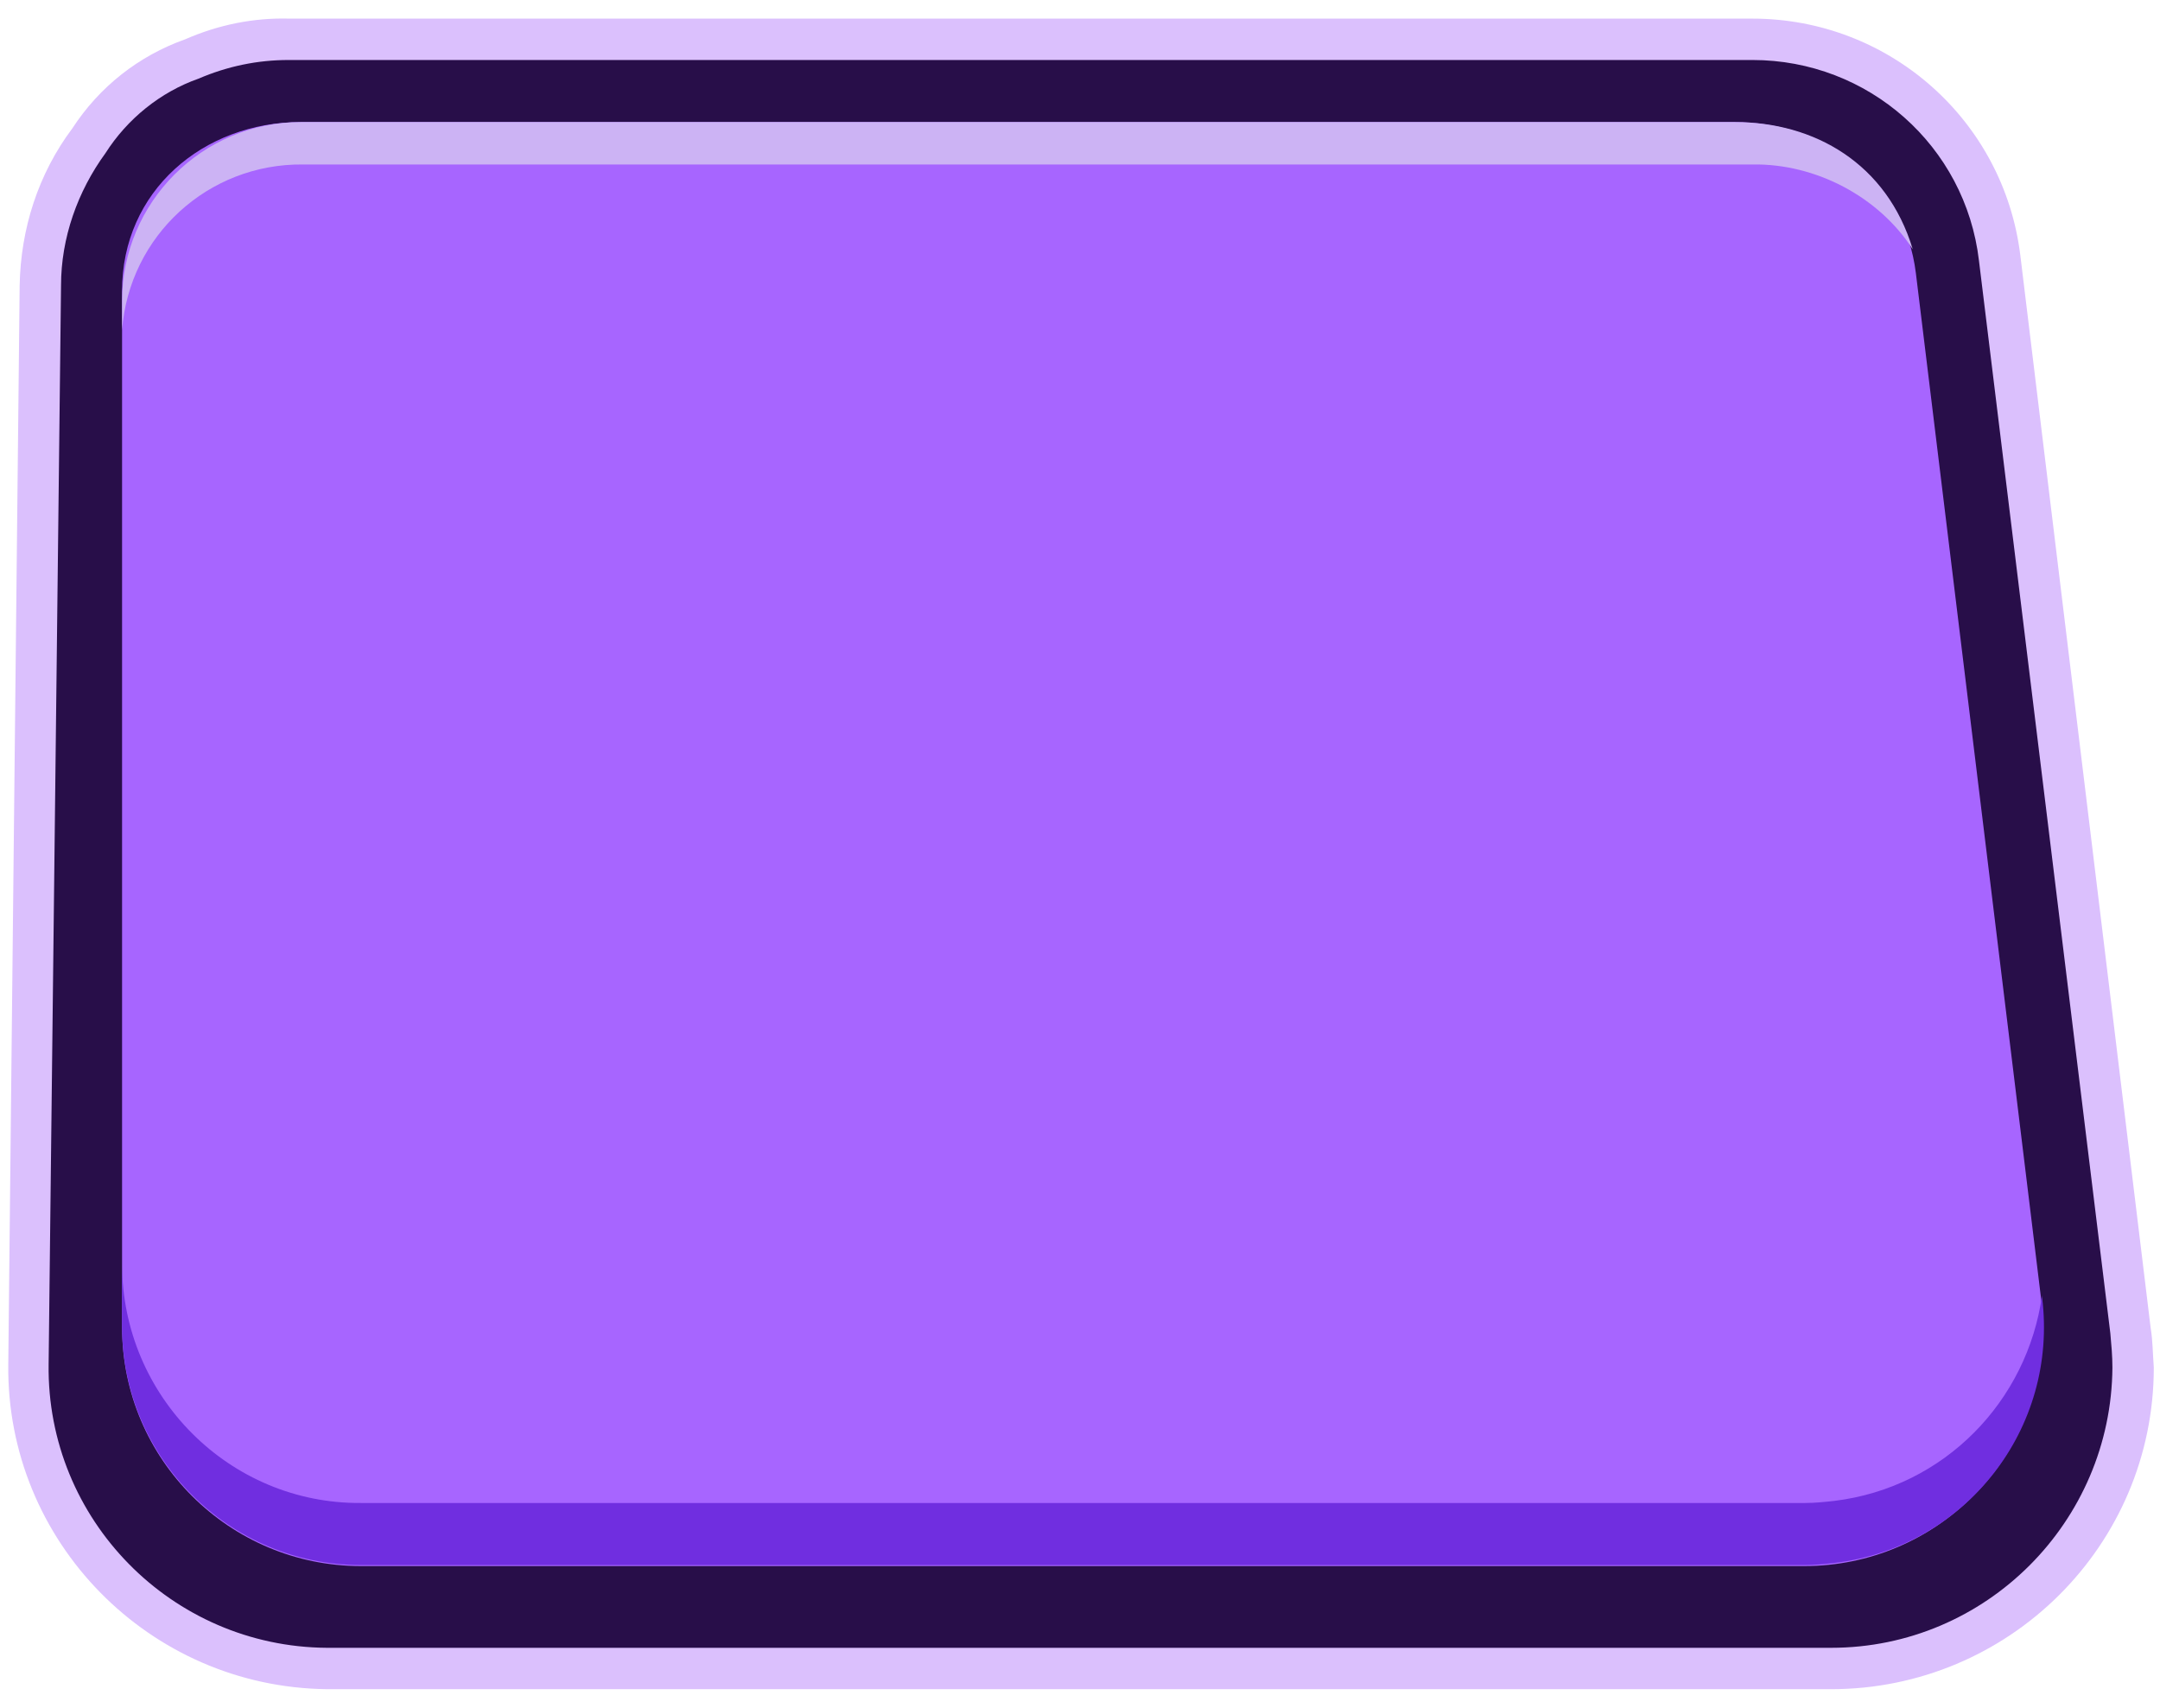 <?xml version="1.0" encoding="utf-8"?>
<!-- Generator: Adobe Illustrator 23.0.3, SVG Export Plug-In . SVG Version: 6.00 Build 0)  -->
<svg version="1.1" id="Camada_1" xmlns="http://www.w3.org/2000/svg" xmlns:xlink="http://www.w3.org/1999/xlink" x="0px" y="0px"
	 viewBox="0 0 208.8 165.1" style="enable-background:new 0 0 208.8 165.1;" xml:space="preserve">
<style type="text/css">
	.st0{fill:#DBC0FD;}
	.st1{fill-rule:evenodd;clip-rule:evenodd;fill:#280E49;}
	.st2{fill-rule:evenodd;clip-rule:evenodd;fill:#A765FF;}
	.st3{fill-rule:evenodd;clip-rule:evenodd;fill:#CCB3F4;}
	.st4{fill-rule:evenodd;clip-rule:evenodd;fill:#702EE0;}
</style>
<title>premio_esquerda</title>
<g>
	<g>
		<path class="st0" d="M0.8,131.9L1.9,27.6C2,22.1,3.7,16.8,7,12.4c2.6-4,6.4-7,10.9-8.6c3.2-1.4,6.6-2.1,10.1-2h141.4
			c13.2,0,24.3,9.8,25.9,22.9l12.6,103.7c0.2,1.2,0.2,2.5,0.3,3.8c0,17.2-14,31.1-31.2,31.1H31.6C14.4,163.1,0.6,149,0.8,131.9z"/>
		<path class="st1" d="M4.7,131.9c-0.2,15,11.9,27.3,26.9,27.4h145.4c15,0,27.1-12.2,27.2-27.1c0-1.1-0.1-2.2-0.2-3.3L191.3,25.2
			c-1.3-11.1-10.7-19.4-21.9-19.4H27.9c-3,0-5.9,0.6-8.7,1.8c-3.7,1.3-6.9,3.9-9,7.2C7.5,18.5,5.9,23,5.9,27.6L4.7,131.9z"/>
		<path class="st2" d="M34.9,151.4c-12.7,0-23.1-10.3-23.1-23.1V28.1c0,0,0,0,0,0c0-9.6,7.8-16.3,17.3-16.3h138.5
			c9,0,16.5,5.7,17.6,14.6l12.1,99.1c0.1,0.9,0.2,1.9,0.2,2.8c0,12.7-10.3,23.1-23.1,23.1H34.9C34.9,151.4,34.9,151.4,34.9,151.4z"
			/>
		<path class="st3" d="M184.9,24.1c-2.5-8.3-9.5-12.3-17.2-12.3H29.1c-9.6,0-17.3,7.8-17.3,17.3v2.8c0.7-9.1,8.3-16.1,17.5-16h140.1
			C175.5,15.8,181.6,19,184.9,24.1z"/>
	</g>
	<path class="st4" d="M34.9,145.3h139.6c0.9,0,1.9-0.1,2.8-0.2c10.7-1.3,18.7-9.7,20.1-19.9l0,0.2c1.6,12.7-7.4,24.2-20.1,25.7
		c-0.9,0.1-1.9,0.2-2.8,0.2H34.9c-12.7,0-23.1-10.3-23.1-23.1v0v-6C11.8,135,22.2,145.4,34.9,145.3z"/>
</g>
</svg>
